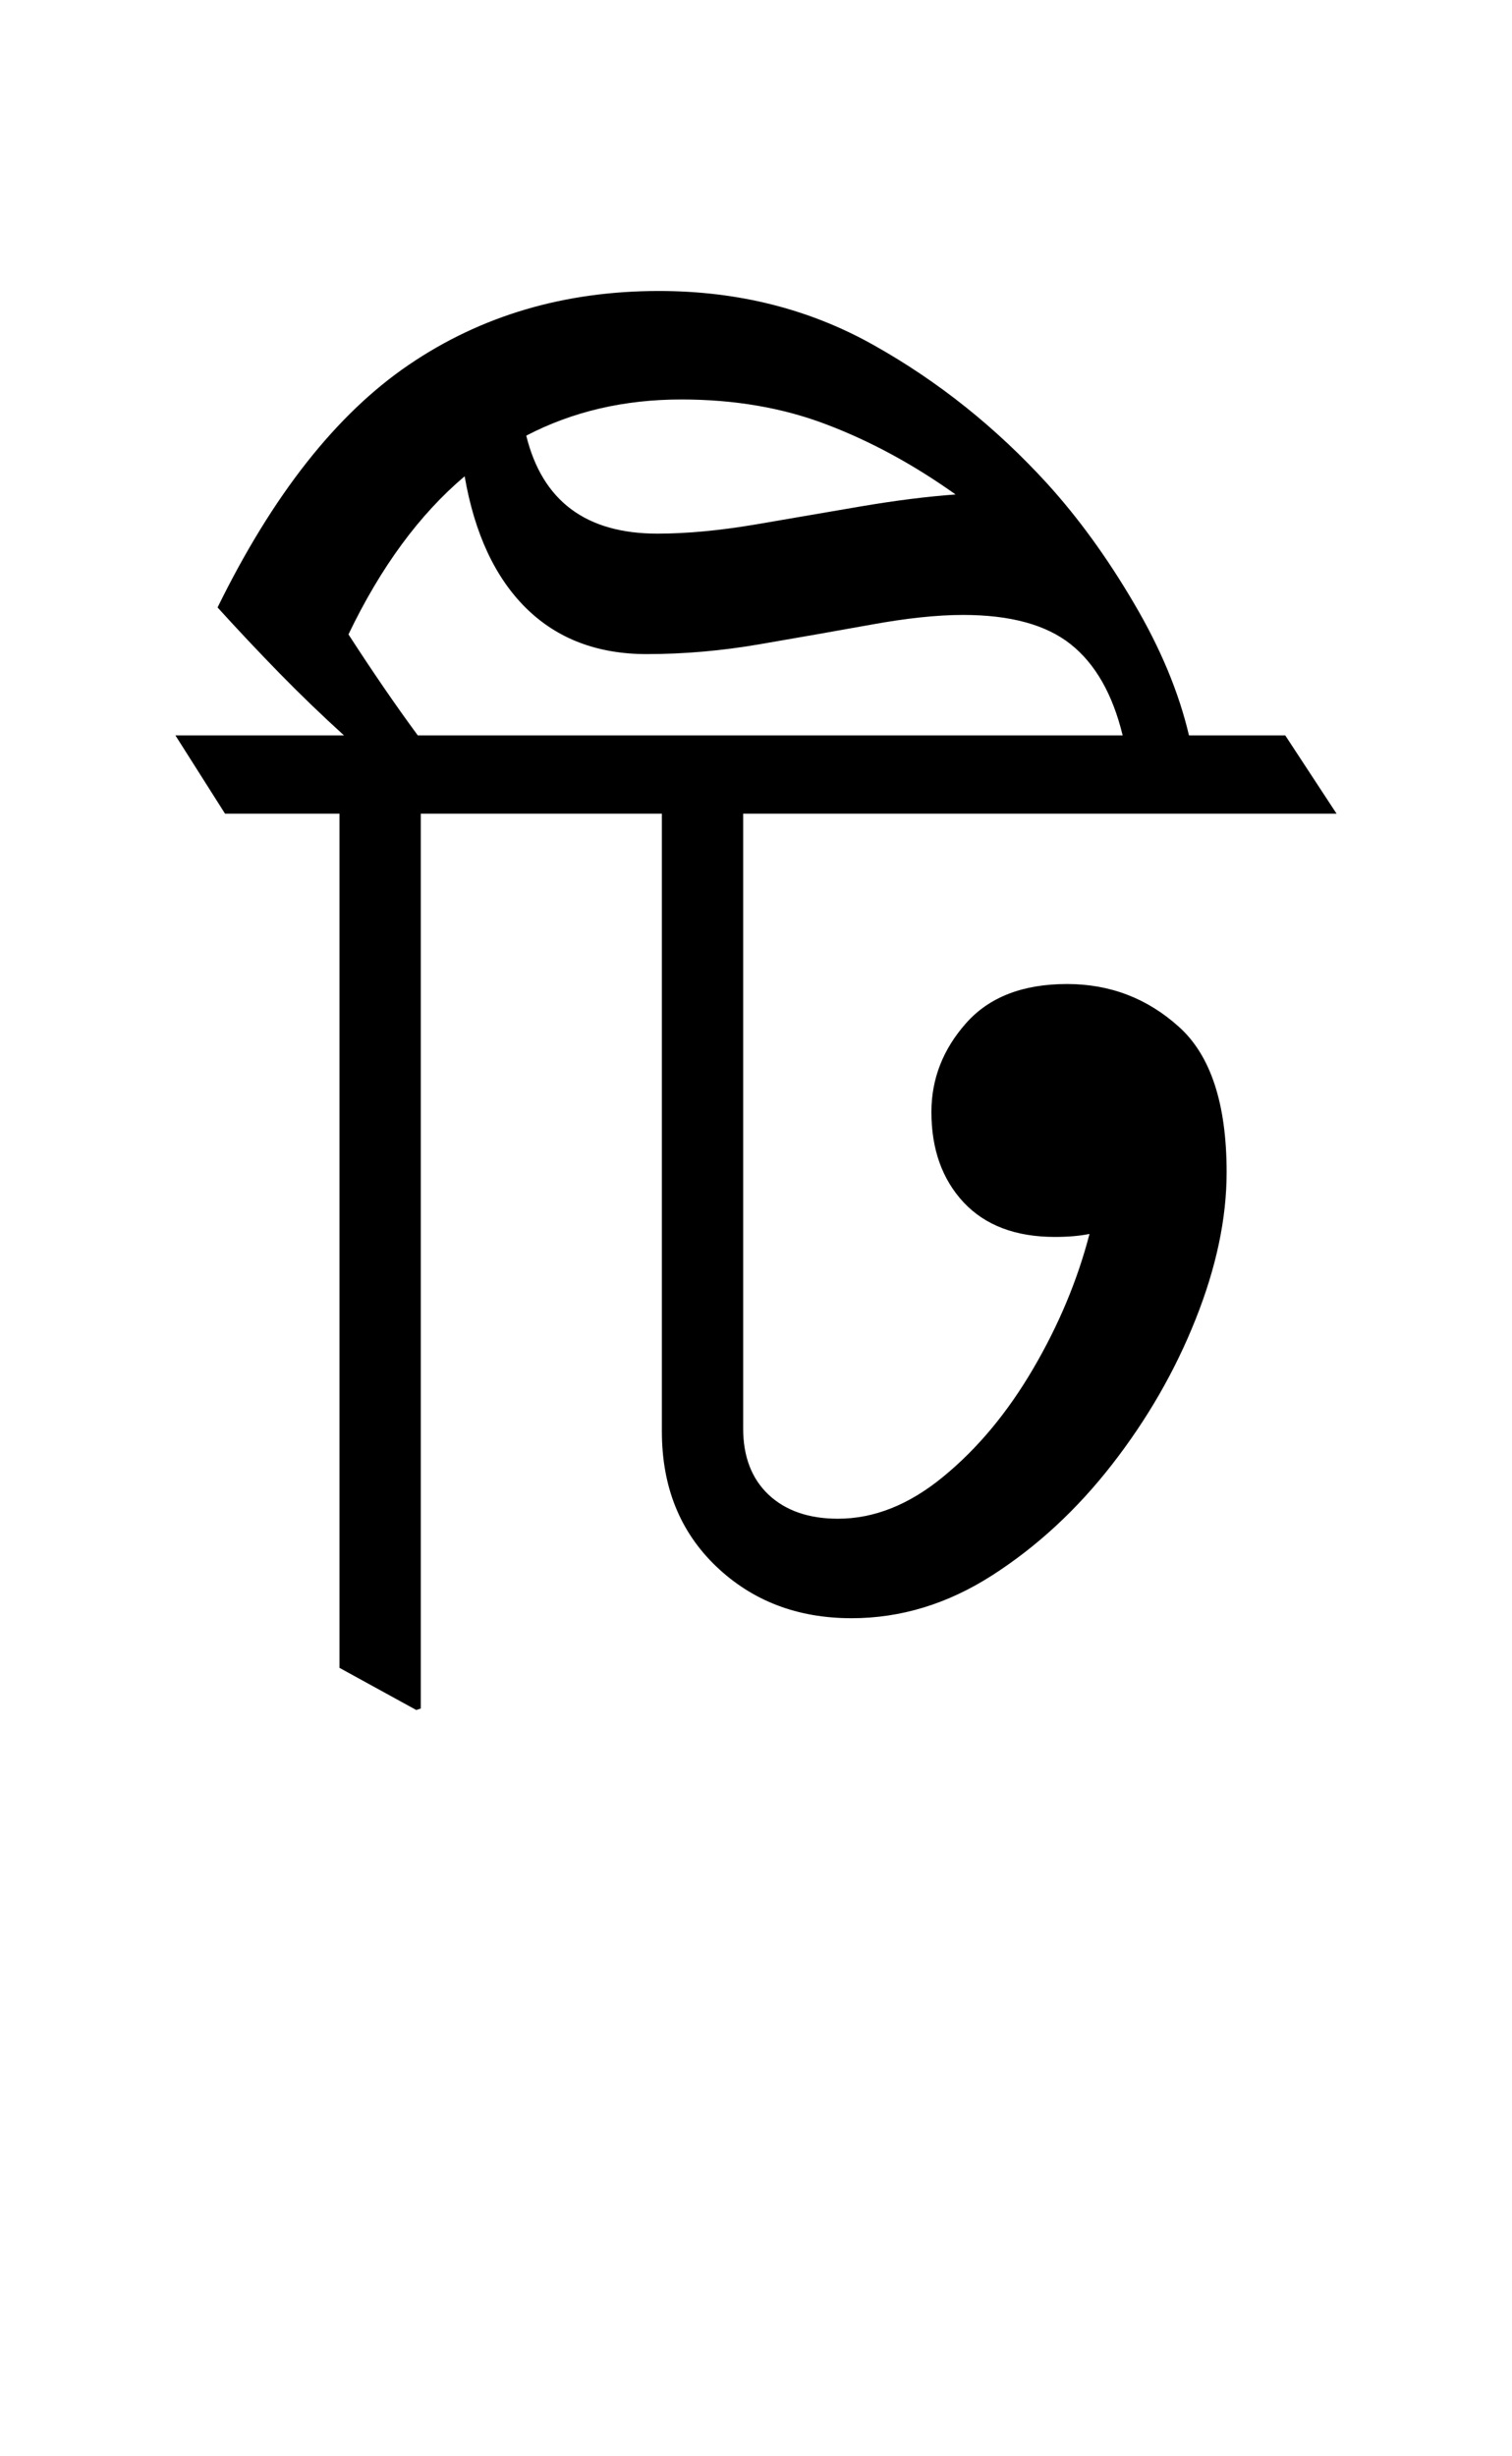 <?xml version="1.0" encoding="UTF-8"?>
<svg xmlns="http://www.w3.org/2000/svg" xmlns:xlink="http://www.w3.org/1999/xlink" width="110.438pt" height="179.344pt" viewBox="0 0 110.438 179.344" version="1.1">
<defs>
<g>
<symbol overflow="visible" id="glyph0-0">
<path style="stroke:none;" d="M 10.344 0 L 10.344 -78.547 L 55.547 -78.547 L 55.547 0 Z M 15.953 -5.609 L 49.938 -5.609 L 49.938 -72.938 L 15.953 -72.938 Z M 15.953 -5.609 "/>
</symbol>
<symbol overflow="visible" id="glyph0-1">
<path style="stroke:none;" d="M 14.406 2.75 L 8.797 -0.328 L 8.797 -62.703 L 0.438 -62.703 L -3.188 -68.422 L 9.125 -68.422 C 7.508 -69.891 5.93 -71.41 4.391 -72.984 C 2.859 -74.555 1.359 -76.148 -0.109 -77.766 C 3.922 -85.984 8.578 -91.891 13.859 -95.484 C 19.141 -99.078 25.227 -100.875 32.125 -100.875 C 37.914 -100.875 43.156 -99.551 47.844 -96.906 C 52.539 -94.27 56.758 -90.898 60.5 -86.797 C 62.77 -84.297 64.875 -81.395 66.812 -78.094 C 68.758 -74.801 70.102 -71.578 70.844 -68.422 L 77.875 -68.422 L 81.625 -62.703 L 38.281 -62.703 L 38.281 -17.812 C 38.281 -15.758 38.898 -14.145 40.141 -12.969 C 41.391 -11.801 43.078 -11.219 45.203 -11.219 C 47.848 -11.219 50.414 -12.242 52.906 -14.297 C 55.406 -16.348 57.586 -18.969 59.453 -22.156 C 61.328 -25.352 62.703 -28.641 63.578 -32.016 C 62.848 -31.867 62.004 -31.797 61.047 -31.797 C 58.191 -31.797 55.973 -32.633 54.391 -34.312 C 52.816 -36 52.031 -38.203 52.031 -40.922 C 52.031 -43.336 52.875 -45.5 54.562 -47.406 C 56.25 -49.312 58.707 -50.266 61.938 -50.266 C 65.082 -50.266 67.812 -49.219 70.125 -47.125 C 72.438 -45.039 73.594 -41.504 73.594 -36.516 C 73.594 -33.141 72.836 -29.562 71.328 -25.781 C 69.828 -22.008 67.789 -18.473 65.219 -15.172 C 62.656 -11.879 59.742 -9.188 56.484 -7.094 C 53.223 -5 49.797 -3.953 46.203 -3.953 C 42.242 -3.953 38.941 -5.219 36.297 -7.75 C 33.66 -10.281 32.344 -13.562 32.344 -17.594 L 32.344 -62.703 L 14.734 -62.703 L 14.734 2.641 Z M 33.766 -92.953 C 29.586 -92.953 25.812 -92.07 22.438 -90.312 C 23.613 -85.539 26.805 -83.156 32.016 -83.156 C 34.141 -83.156 36.504 -83.375 39.109 -83.812 C 41.711 -84.258 44.297 -84.703 46.859 -85.141 C 49.422 -85.578 51.734 -85.867 53.797 -86.016 C 50.711 -88.211 47.57 -89.914 44.375 -91.125 C 41.188 -92.344 37.648 -92.953 33.766 -92.953 Z M 14.516 -68.422 L 66 -68.422 C 65.27 -71.43 64.004 -73.648 62.203 -75.078 C 60.41 -76.504 57.789 -77.219 54.344 -77.219 C 52.438 -77.219 50.18 -76.977 47.578 -76.5 C 44.973 -76.031 42.273 -75.555 39.484 -75.078 C 36.703 -74.598 33.953 -74.359 31.234 -74.359 C 27.641 -74.359 24.707 -75.473 22.438 -77.703 C 20.164 -79.941 18.664 -83.156 17.938 -87.344 C 14.633 -84.551 11.805 -80.703 9.453 -75.797 C 11.211 -73.078 12.898 -70.617 14.516 -68.422 Z M 14.516 -68.422 "/>
</symbol>
</g>
</defs>
<g id="surface1">
<g style="fill:rgb(0%,0%,0%);fill-opacity:1;">
  <use xlink:href="#glyph0-1" x="16" y="122.125"/>
</g>
</g>
</svg>
